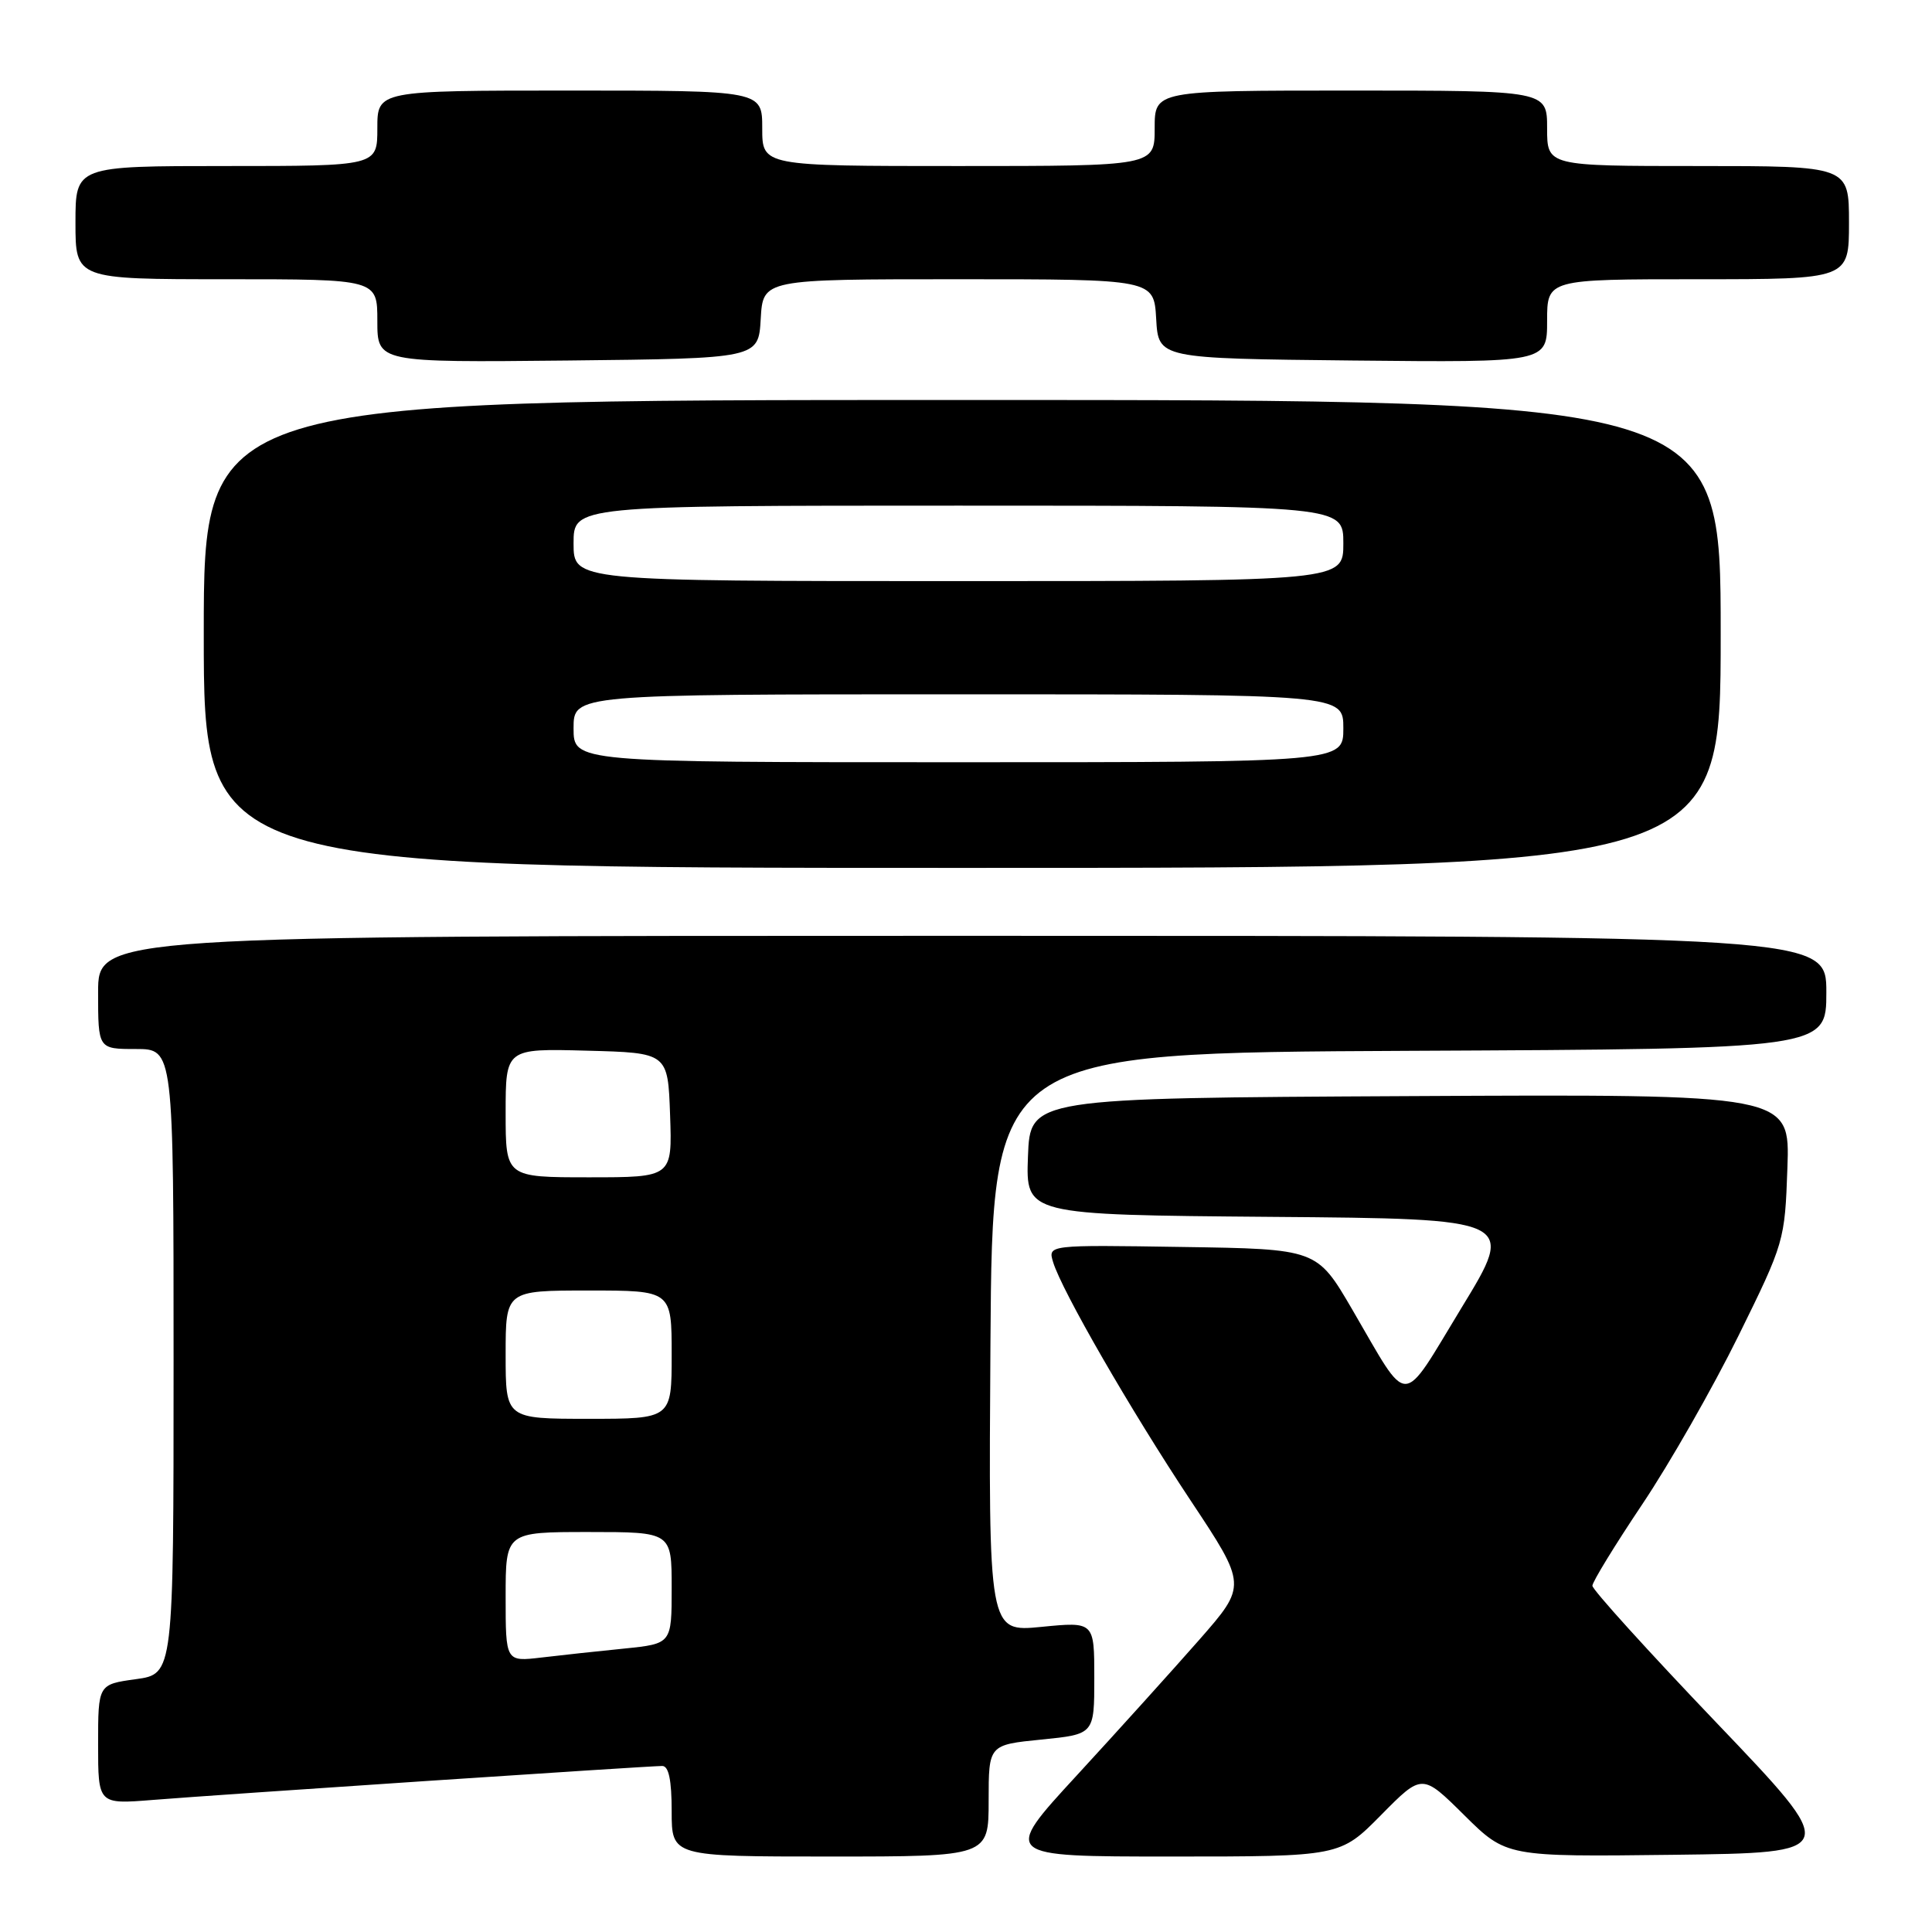 <?xml version="1.0" encoding="UTF-8" standalone="no"?>
<!DOCTYPE svg PUBLIC "-//W3C//DTD SVG 1.1//EN" "http://www.w3.org/Graphics/SVG/1.1/DTD/svg11.dtd" >
<svg xmlns="http://www.w3.org/2000/svg" xmlns:xlink="http://www.w3.org/1999/xlink" version="1.1" viewBox="0 0 256 256">
 <g >
 <path fill="currentColor"
d=" M 131.00 238.60 C 131.00 231.20 131.00 231.20 138.00 230.50 C 145.00 229.80 145.00 229.80 145.00 222.34 C 145.00 214.88 145.00 214.88 137.99 215.57 C 130.98 216.26 130.98 216.26 131.24 177.88 C 131.50 139.50 131.50 139.50 186.75 139.24 C 242.00 138.98 242.00 138.98 242.00 131.49 C 242.00 124.00 242.00 124.00 127.50 124.00 C 13.00 124.00 13.00 124.00 13.00 131.50 C 13.00 139.00 13.00 139.00 18.00 139.00 C 23.00 139.00 23.00 139.00 23.00 180.41 C 23.00 221.81 23.00 221.81 18.00 222.50 C 13.00 223.19 13.00 223.19 13.00 231.14 C 13.00 239.08 13.00 239.08 20.25 238.50 C 28.77 237.81 85.92 234.00 87.75 234.00 C 88.61 234.00 89.00 235.87 89.00 240.00 C 89.00 246.00 89.00 246.00 110.00 246.00 C 131.00 246.00 131.00 246.00 131.00 238.60 Z  M 183.00 240.50 C 188.44 234.99 188.44 234.99 194.02 240.52 C 199.60 246.04 199.60 246.04 221.75 245.77 C 243.90 245.50 243.90 245.50 227.45 228.28 C 218.40 218.81 211.00 210.64 211.00 210.12 C 211.00 209.61 213.97 204.76 217.60 199.34 C 221.23 193.93 226.96 183.88 230.35 177.01 C 236.44 164.65 236.50 164.42 236.84 154.75 C 237.19 144.98 237.19 144.98 186.84 145.24 C 136.50 145.50 136.50 145.50 136.21 153.24 C 135.92 160.97 135.92 160.97 168.38 161.24 C 200.85 161.50 200.85 161.50 193.67 173.27 C 185.49 186.71 186.87 186.69 179.17 173.50 C 174.50 165.50 174.50 165.50 156.68 165.23 C 138.85 164.95 138.85 164.95 139.54 167.23 C 140.69 171.02 149.81 186.84 157.74 198.79 C 165.23 210.07 165.23 210.07 158.90 217.29 C 155.42 221.25 148.12 229.34 142.68 235.25 C 132.78 246.00 132.78 246.00 155.17 246.00 C 177.57 246.00 177.57 246.00 183.00 240.50 Z  M 228.00 84.00 C 228.00 53.00 228.00 53.00 127.50 53.00 C 27.00 53.00 27.00 53.00 27.00 84.00 C 27.00 115.00 27.00 115.00 127.50 115.00 C 228.00 115.00 228.00 115.00 228.00 84.00 Z  M 100.80 42.25 C 101.10 37.00 101.10 37.00 127.00 37.00 C 152.90 37.00 152.90 37.00 153.20 42.25 C 153.50 47.50 153.50 47.50 179.25 47.77 C 205.00 48.03 205.00 48.03 205.00 42.52 C 205.00 37.00 205.00 37.00 225.00 37.00 C 245.00 37.00 245.00 37.00 245.00 29.50 C 245.00 22.00 245.00 22.00 225.00 22.00 C 205.00 22.00 205.00 22.00 205.00 17.00 C 205.00 12.00 205.00 12.00 179.00 12.00 C 153.00 12.00 153.00 12.00 153.00 17.00 C 153.00 22.00 153.00 22.00 127.00 22.00 C 101.00 22.00 101.00 22.00 101.00 17.00 C 101.00 12.00 101.00 12.00 75.50 12.00 C 50.00 12.00 50.00 12.00 50.00 17.00 C 50.00 22.00 50.00 22.00 30.00 22.00 C 10.00 22.00 10.00 22.00 10.00 29.50 C 10.00 37.00 10.00 37.00 30.00 37.00 C 50.00 37.00 50.00 37.00 50.00 42.52 C 50.00 48.03 50.00 48.03 75.25 47.77 C 100.50 47.50 100.50 47.50 100.80 42.25 Z  M 67.00 211.59 C 67.00 203.00 67.00 203.00 78.00 203.00 C 89.00 203.00 89.00 203.00 89.00 210.40 C 89.00 217.80 89.00 217.80 82.75 218.44 C 79.31 218.78 74.36 219.32 71.75 219.63 C 67.00 220.19 67.00 220.19 67.00 211.59 Z  M 67.00 179.50 C 67.00 171.00 67.00 171.00 78.00 171.00 C 89.00 171.00 89.00 171.00 89.00 179.50 C 89.00 188.00 89.00 188.00 78.00 188.00 C 67.00 188.00 67.00 188.00 67.00 179.50 Z  M 67.00 147.47 C 67.00 138.93 67.00 138.93 77.75 139.22 C 88.50 139.50 88.50 139.50 88.79 147.75 C 89.08 156.00 89.08 156.00 78.04 156.00 C 67.00 156.00 67.00 156.00 67.00 147.47 Z  M 76.00 96.50 C 76.00 92.00 76.00 92.00 127.00 92.00 C 178.00 92.00 178.00 92.00 178.00 96.50 C 178.00 101.00 178.00 101.00 127.00 101.00 C 76.00 101.00 76.00 101.00 76.00 96.50 Z  M 76.00 72.00 C 76.00 67.00 76.00 67.00 127.00 67.00 C 178.00 67.00 178.00 67.00 178.00 72.00 C 178.00 77.00 178.00 77.00 127.00 77.00 C 76.00 77.00 76.00 77.00 76.00 72.00 Z "/>
</g>
</svg>